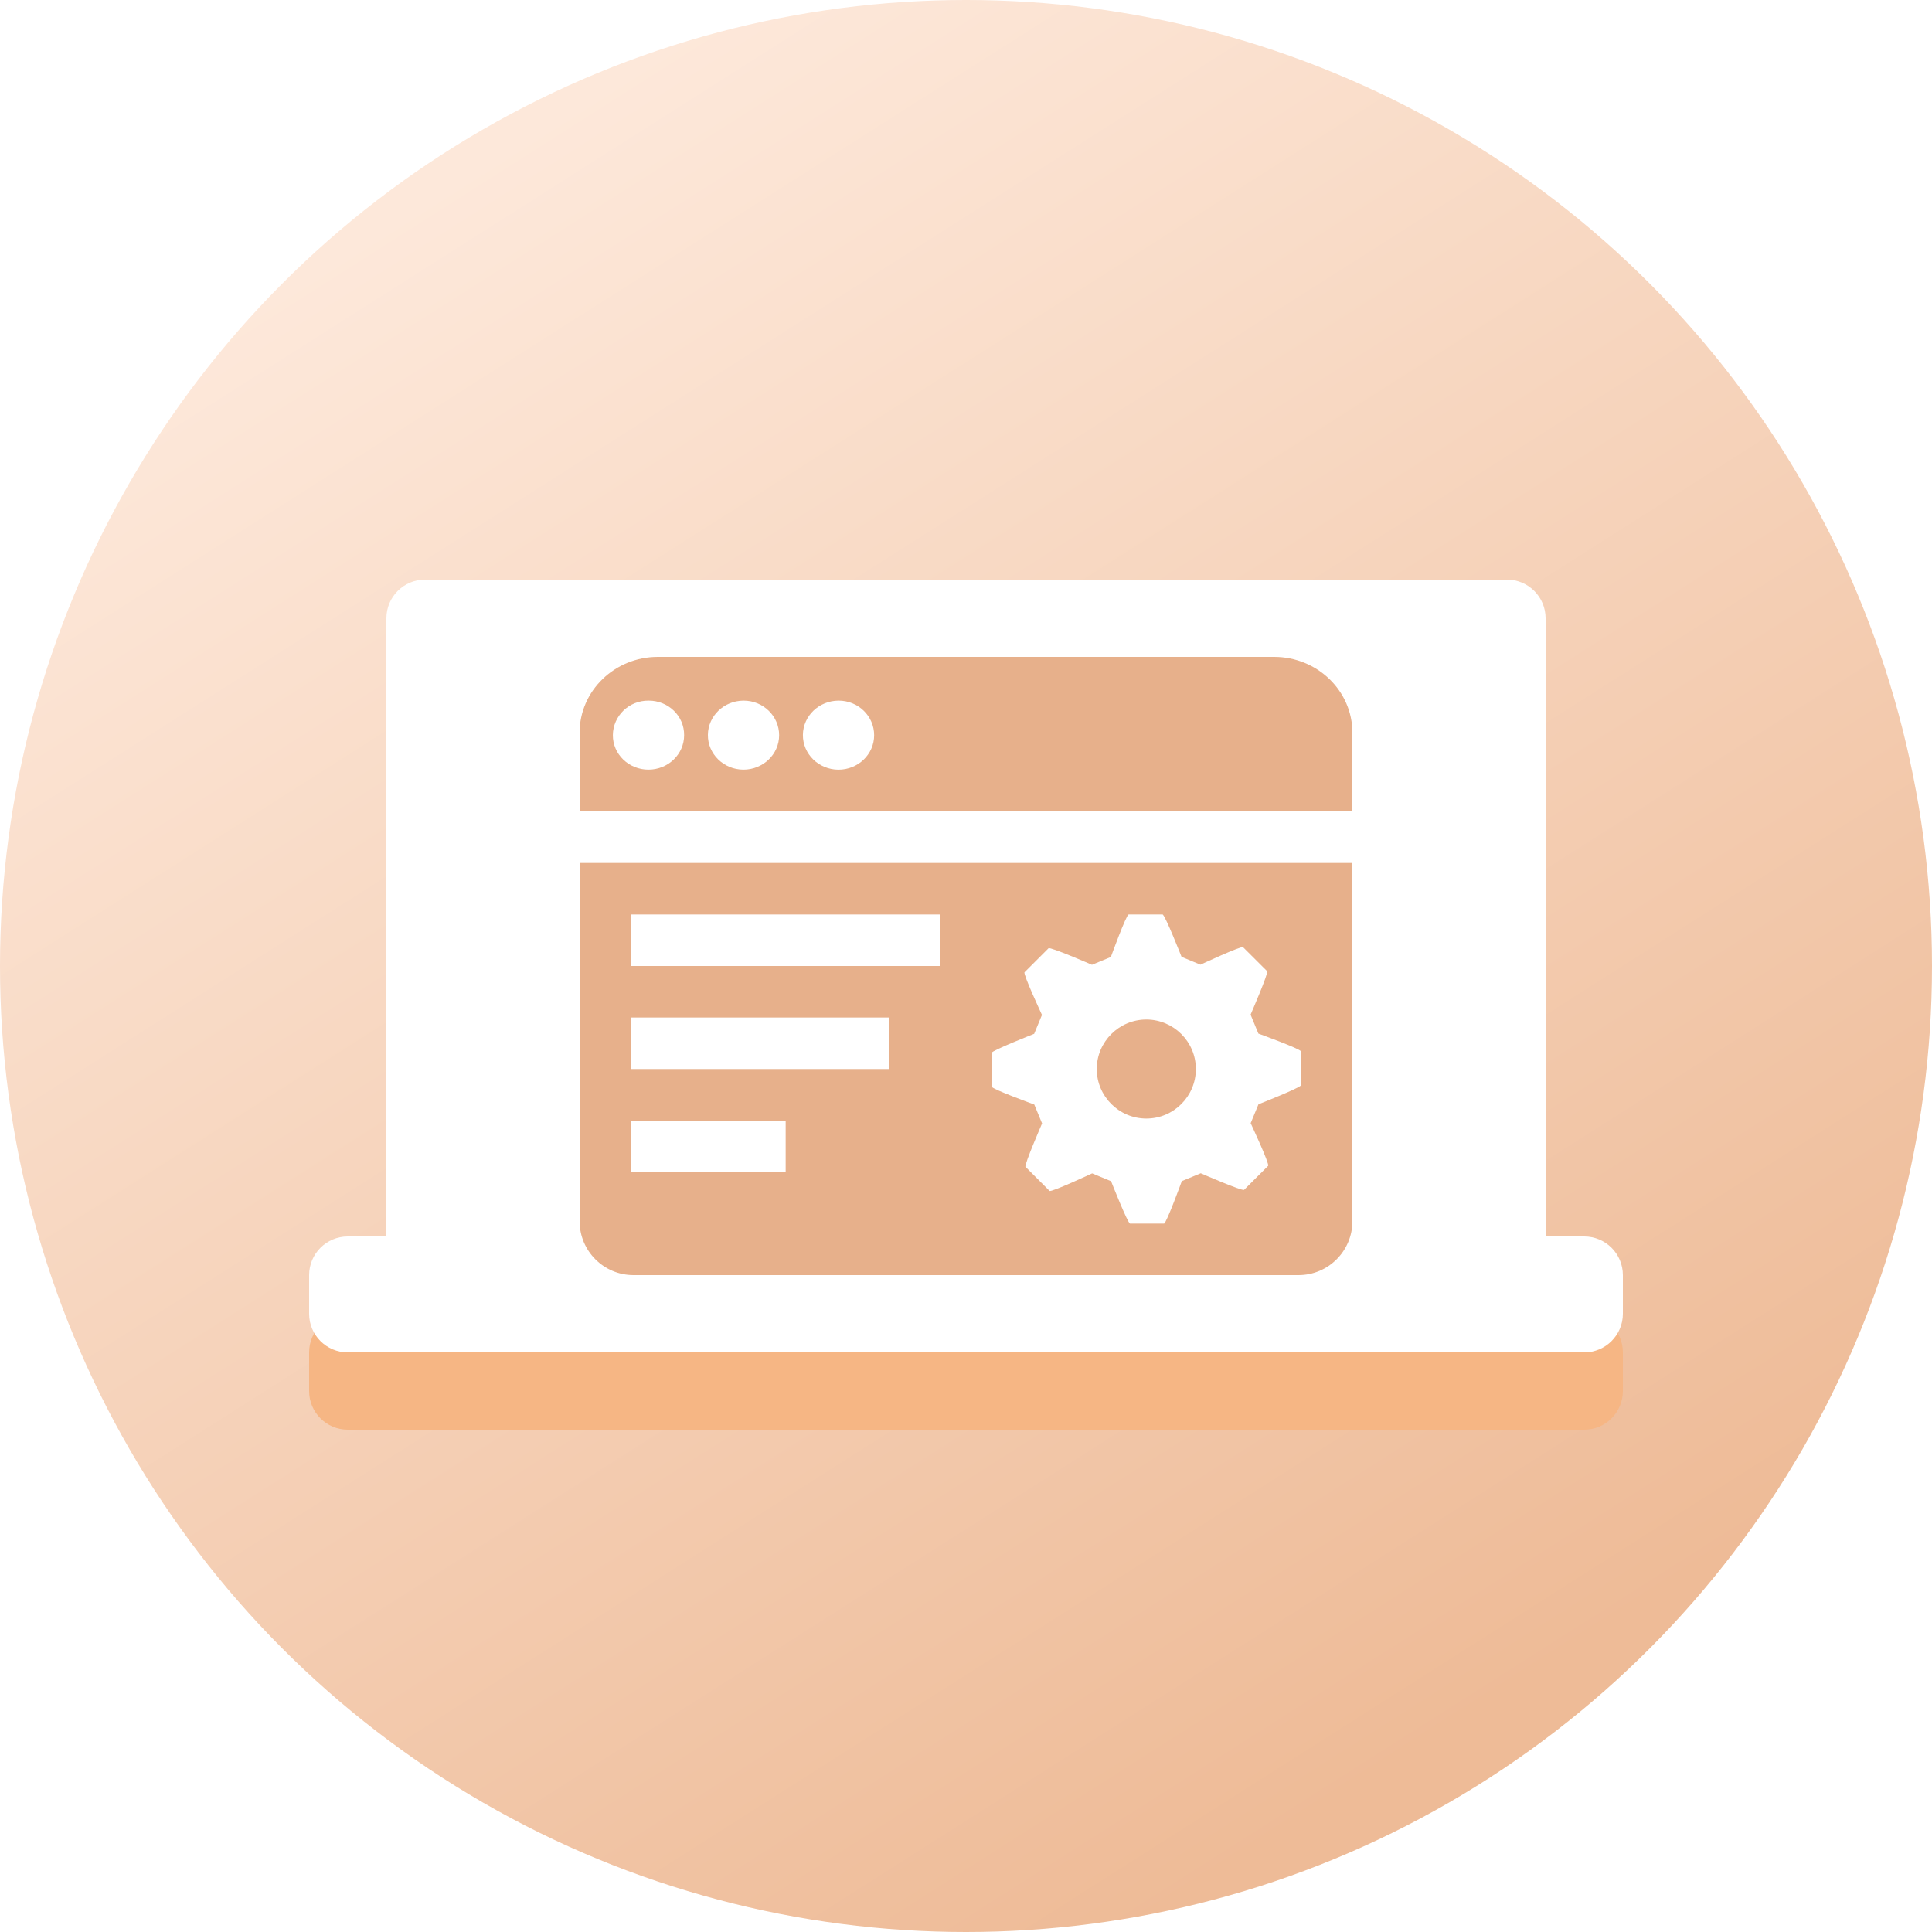 <?xml version="1.0" encoding="UTF-8"?>
<svg width="50px" height="50px" viewBox="0 0 50 50" version="1.1" xmlns="http://www.w3.org/2000/svg" xmlns:xlink="http://www.w3.org/1999/xlink">
    <!-- Generator: Sketch 63.1 (92452) - https://sketch.com -->
    <title>Tech Architecture</title>
    <desc>Created with Sketch.</desc>
    <defs>
        <linearGradient x1="75.477%" y1="91.865%" x2="23.301%" y2="9.764%" id="linearGradient-1">
            <stop stop-color="#F6B684" offset="0%"></stop>
            <stop stop-color="#FFEFCB" offset="100%"></stop>
        </linearGradient>
        <linearGradient x1="74.145%" y1="89.77%" x2="23.301%" y2="9.764%" id="linearGradient-2">
            <stop stop-color="#EEBB97" offset="0%"></stop>
            <stop stop-color="#FDE8DA" offset="100%"></stop>
        </linearGradient>
        <filter x="-8.8%" y="-15.0%" width="117.6%" height="130.0%" filterUnits="objectBoundingBox" id="filter-3">
            <feGaussianBlur stdDeviation="1" in="SourceGraphic"></feGaussianBlur>
        </filter>
    </defs>
    <g id="Symbols" stroke="none" stroke-width="1" fill="none" fill-rule="evenodd">
        <g id="ic/tech-architecture">
            <g id="Tech-Architecture">
                <circle id="Oval" fill="url(#linearGradient-2)" cx="25" cy="25" r="25"></circle>
                <path d="M9,37 C8.448,37 8,36.552 8,36 L8,35 C8,34.448 8.448,34 9,34 L10,34 L10,18 C10,17.448 10.448,17 11,17 L39,17 C39.552,17 40,17.448 40,18 L40,34 L41,34 C41.552,34 42,34.448 42,35 L42,36 C42,36.552 41.552,37 41,37 L9,37 Z" id="Combined-Shape" fill="#F6B684" filter="url(#filter-3)"></path>
                <g id="Group-12" transform="translate(8, 15)">
                    <g id="Group-30" fill="#FFFFFF">
                        <path d="M3,0 L31,0 C31.552,-1.01453063e-16 32,0.448 32,1 L32,19 C32,19.552 31.552,20 31,20 L3,20 C2.448,20 2,19.552 2,19 L2,1 C2,0.448 2.448,1.01453063e-16 3,0 Z" id="Rectangle"></path>
                        <path d="M1,17 L33,17 C33.552,17 34,17.448 34,18 L34,19 C34,19.552 33.552,20 33,20 L1,20 C0.448,20 6.76353751e-17,19.552 0,19 L0,18 C-6.76353751e-17,17.448 0.448,17 1,17 Z" id="Rectangle"></path>
                    </g>
                    <g id="Group-117" transform="translate(7, 2)">
                        <g id="Group-116" transform="translate(-0, 0)" fill="#E7B08B">
                            <path d="M20,1.961 C20,0.88 19.092,0 17.975,0 L2.025,0 C0.908,0 9.09494702e-13,0.88 9.09494702e-13,1.961 L9.09494702e-13,4 L20,4 L20,1.961 Z M2.705,2.027 C2.705,2.521 2.29,2.918 1.781,2.918 C1.271,2.918 0.856,2.516 0.861,2.023 C0.866,1.529 1.276,1.127 1.785,1.132 L1.79,1.132 C2.295,1.132 2.71,1.529 2.705,2.027 Z M5.164,2.027 C5.164,2.521 4.749,2.918 4.24,2.918 L4.235,2.918 C3.726,2.914 3.315,2.512 3.32,2.018 C3.325,1.529 3.735,1.136 4.24,1.132 L4.245,1.132 C4.754,1.132 5.164,1.534 5.164,2.027 Z M7.623,2.027 C7.623,2.521 7.209,2.919 6.699,2.919 L6.694,2.919 C6.185,2.914 5.774,2.512 5.779,2.018 C5.784,1.529 6.194,1.136 6.699,1.132 L6.704,1.132 C7.213,1.132 7.623,1.534 7.623,2.027 Z" id="Shape" fill-rule="nonzero"></path>
                            <path d="M0,5.333 L20,5.333 L20,14.605 C20,15.375 19.375,16 18.605,16 L1.395,16 C0.625,16 -3.49737862e-16,15.375 0,14.605 L0,5.333 L0,5.333 Z" id="Rectangle"></path>
                        </g>
                        <rect id="Rectangle" fill="#FFFFFF" x="1.333" y="6.667" width="8" height="1.333"></rect>
                        <rect id="Rectangle" fill="#FFFFFF" x="1.333" y="9.333" width="6.667" height="1.333"></rect>
                        <rect id="Rectangle" fill="#FFFFFF" x="1.333" y="12" width="4" height="1.333"></rect>
                        <path d="M17.567,9.749 L17.365,9.259 C17.365,9.259 17.835,8.176 17.794,8.135 L17.171,7.514 C17.128,7.472 16.068,7.966 16.068,7.966 L15.579,7.764 C15.579,7.764 15.147,6.667 15.087,6.667 L14.21,6.667 C14.148,6.667 13.749,7.767 13.749,7.767 L13.26,7.969 C13.26,7.969 12.177,7.499 12.136,7.541 L11.515,8.162 C11.472,8.205 11.966,9.266 11.966,9.266 L11.764,9.755 C11.764,9.755 10.667,10.187 10.667,10.245 L10.667,11.124 C10.667,11.185 11.767,11.585 11.767,11.585 L11.969,12.074 C11.969,12.074 11.499,13.156 11.54,13.198 L12.162,13.82 C12.204,13.862 13.265,13.367 13.265,13.367 L13.755,13.57 C13.755,13.57 14.187,14.667 14.246,14.667 L15.124,14.667 C15.185,14.667 15.585,13.567 15.585,13.567 L16.075,13.364 C16.075,13.364 17.156,13.834 17.197,13.793 L17.819,13.172 C17.863,13.129 17.367,12.068 17.367,12.068 L17.569,11.579 C17.569,11.579 18.667,11.146 18.667,11.087 L18.667,10.209 C18.667,10.148 17.567,9.749 17.567,9.749 Z M15.949,10.666 C15.949,11.373 15.374,11.948 14.667,11.948 C13.961,11.948 13.384,11.373 13.384,10.666 C13.384,9.96 13.961,9.385 14.667,9.385 C15.374,9.386 15.949,9.96 15.949,10.666 Z" id="Shape" fill="#FFFFFF" fill-rule="nonzero"></path>
                    </g>
                </g>
            </g>
        </g>
    </g>
</svg>